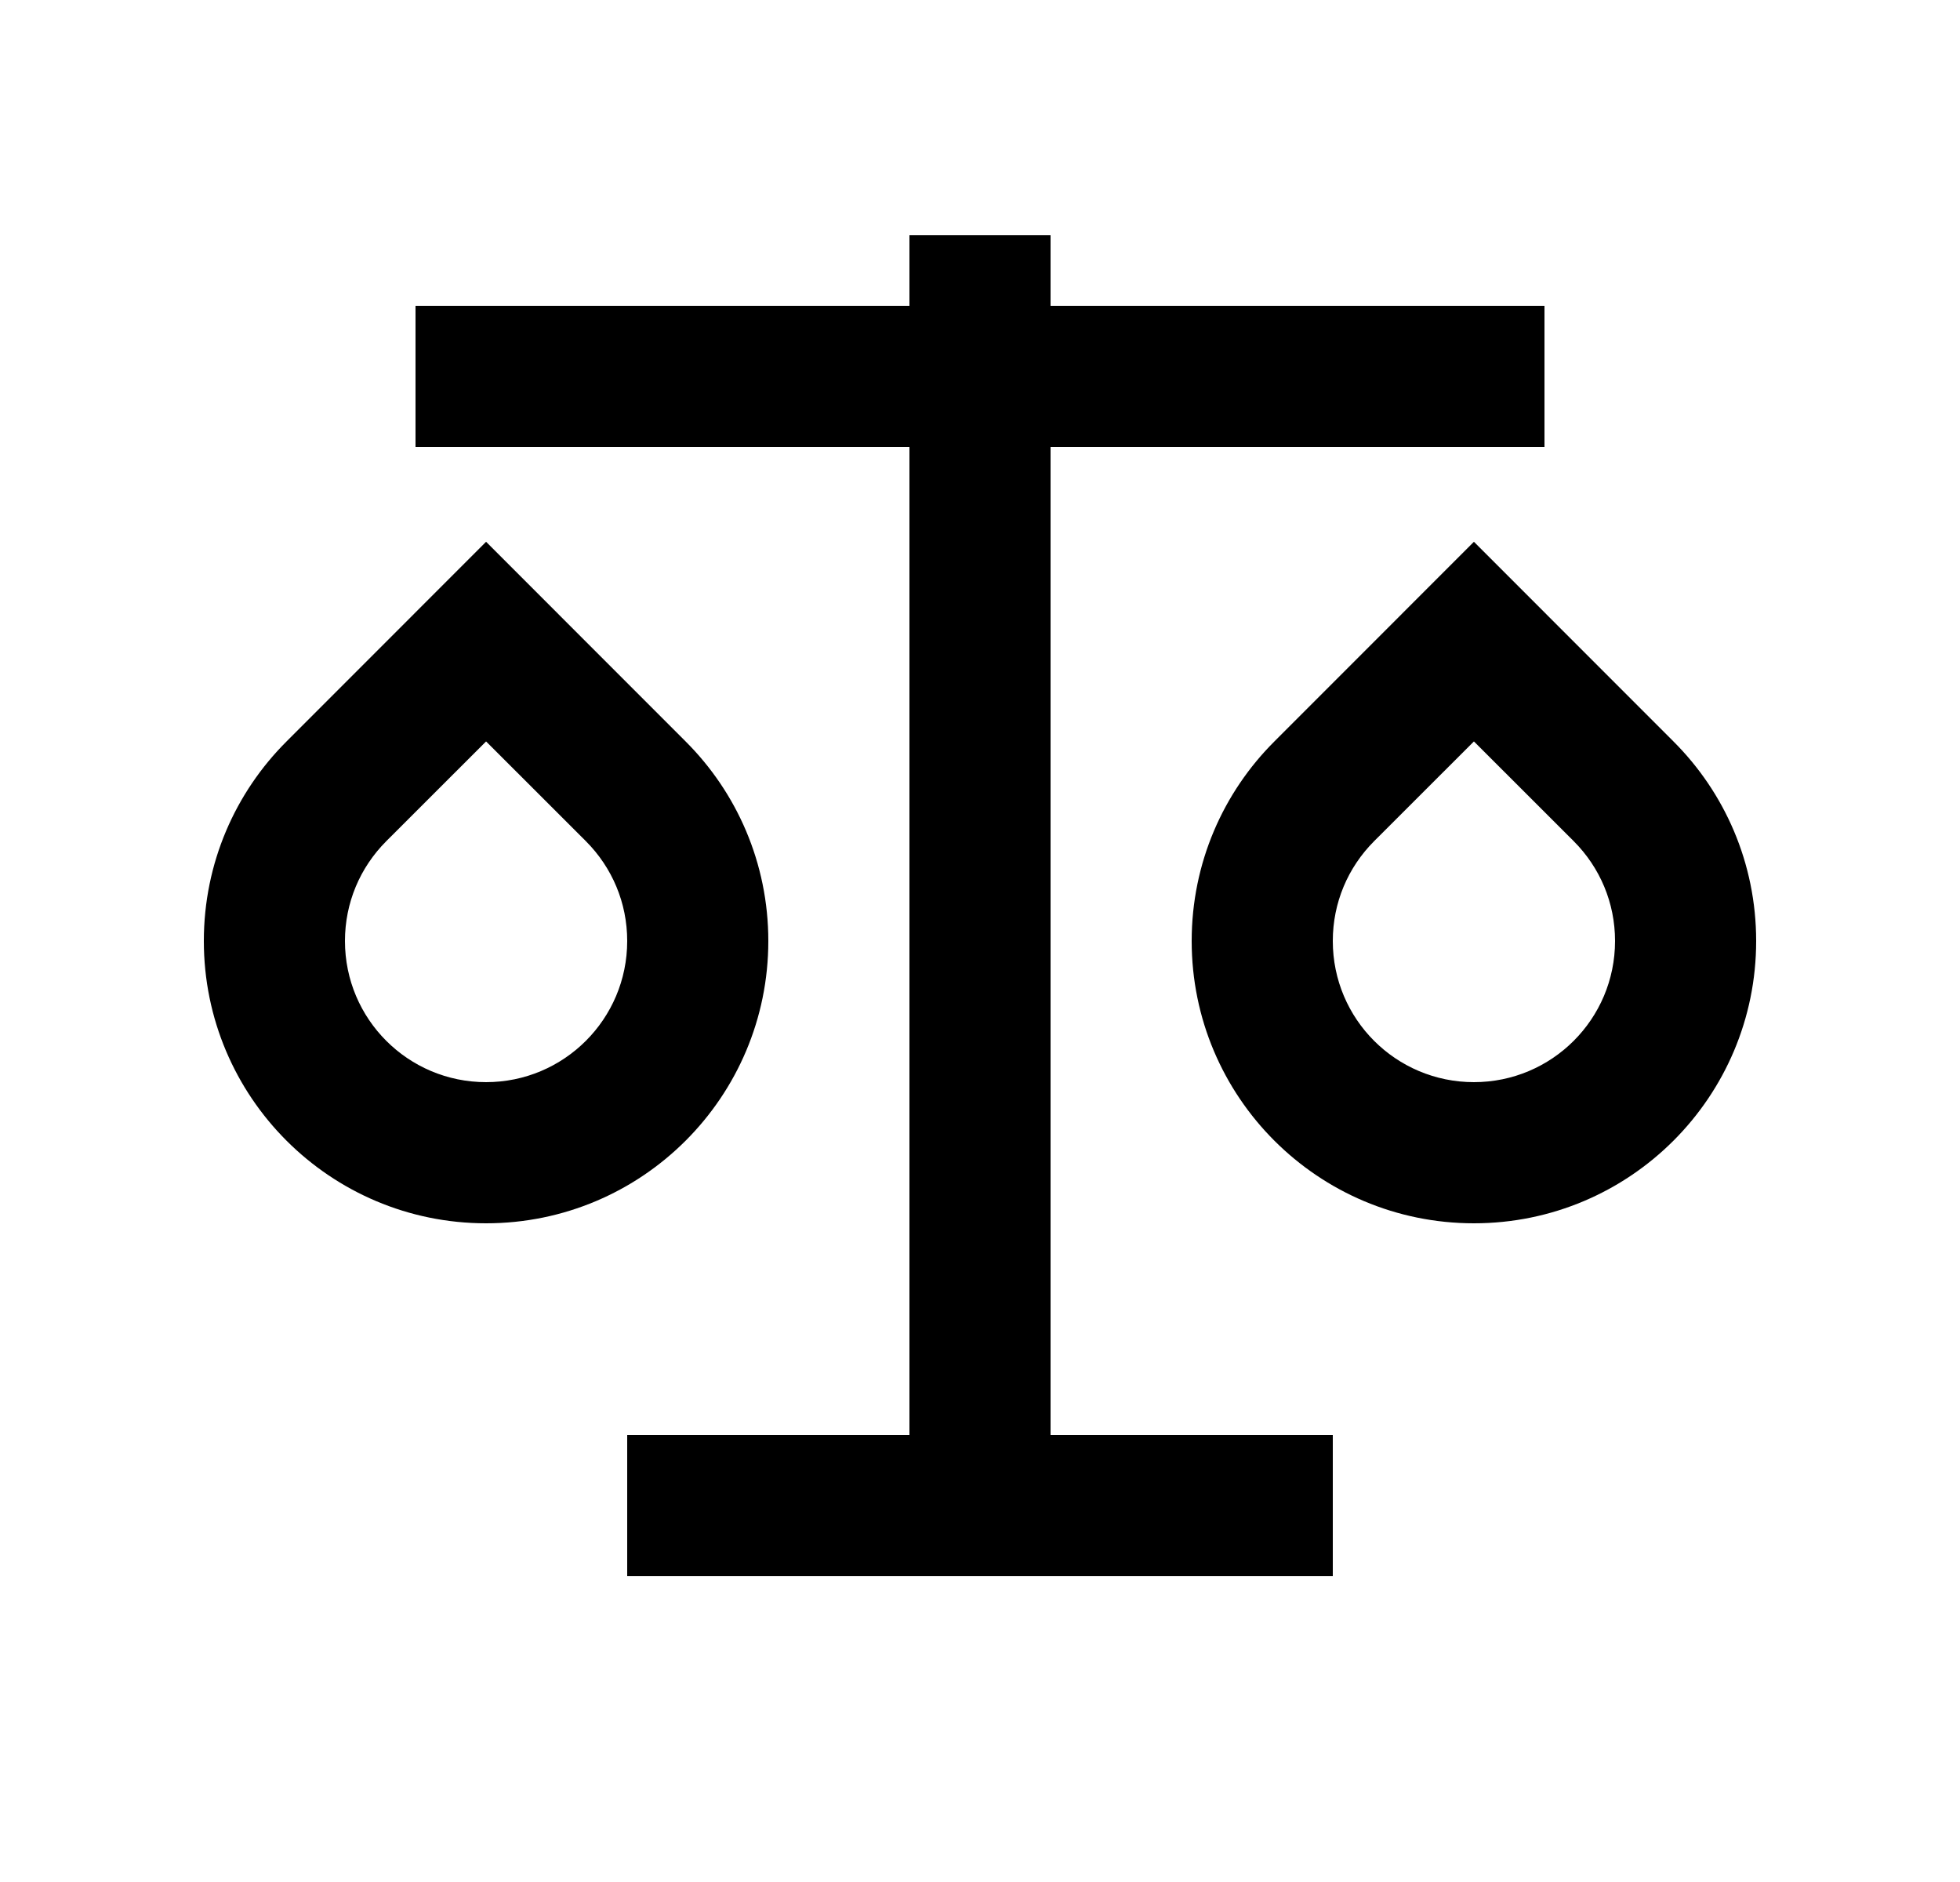 <svg width="25" height="24" viewBox="0 0 25 24" fill="none" xmlns="http://www.w3.org/2000/svg">
<path d="M13.4 3V3.9H19.7V5.7H13.4V18.3H17V20.1H8V18.3H11.6V5.7H5.3V3.9H11.6V3H13.4ZM6.2 6.909L8.745 9.455C9.397 10.105 9.8 11.005 9.8 12C9.8 13.989 8.189 15.6 6.2 15.6C4.211 15.6 2.6 13.989 2.6 12C2.6 11.005 3.003 10.105 3.655 9.455L6.2 6.909ZM18.8 6.909L21.345 9.455C21.997 10.105 22.4 11.005 22.4 12C22.4 13.989 20.789 15.6 18.8 15.6C16.811 15.6 15.2 13.989 15.2 12C15.2 11.005 15.603 10.105 16.255 9.455L18.8 6.909ZM6.2 9.455L4.927 10.727C4.591 11.064 4.4 11.514 4.4 12C4.4 12.995 5.205 13.8 6.2 13.8C7.194 13.8 8 12.995 8 12C8 11.514 7.809 11.064 7.473 10.727L6.2 9.455ZM18.8 9.455L17.527 10.727C17.191 11.064 17 11.514 17 12C17 12.995 17.805 13.8 18.8 13.8C19.794 13.8 20.6 12.995 20.6 12C20.6 11.514 20.409 11.064 20.073 10.727L18.8 9.455Z" fill="#0A0D14" style="fill:#0A0D14;fill:color(display-p3 0.039 0.051 0.078);fill-opacity:1;"/>
</svg>
